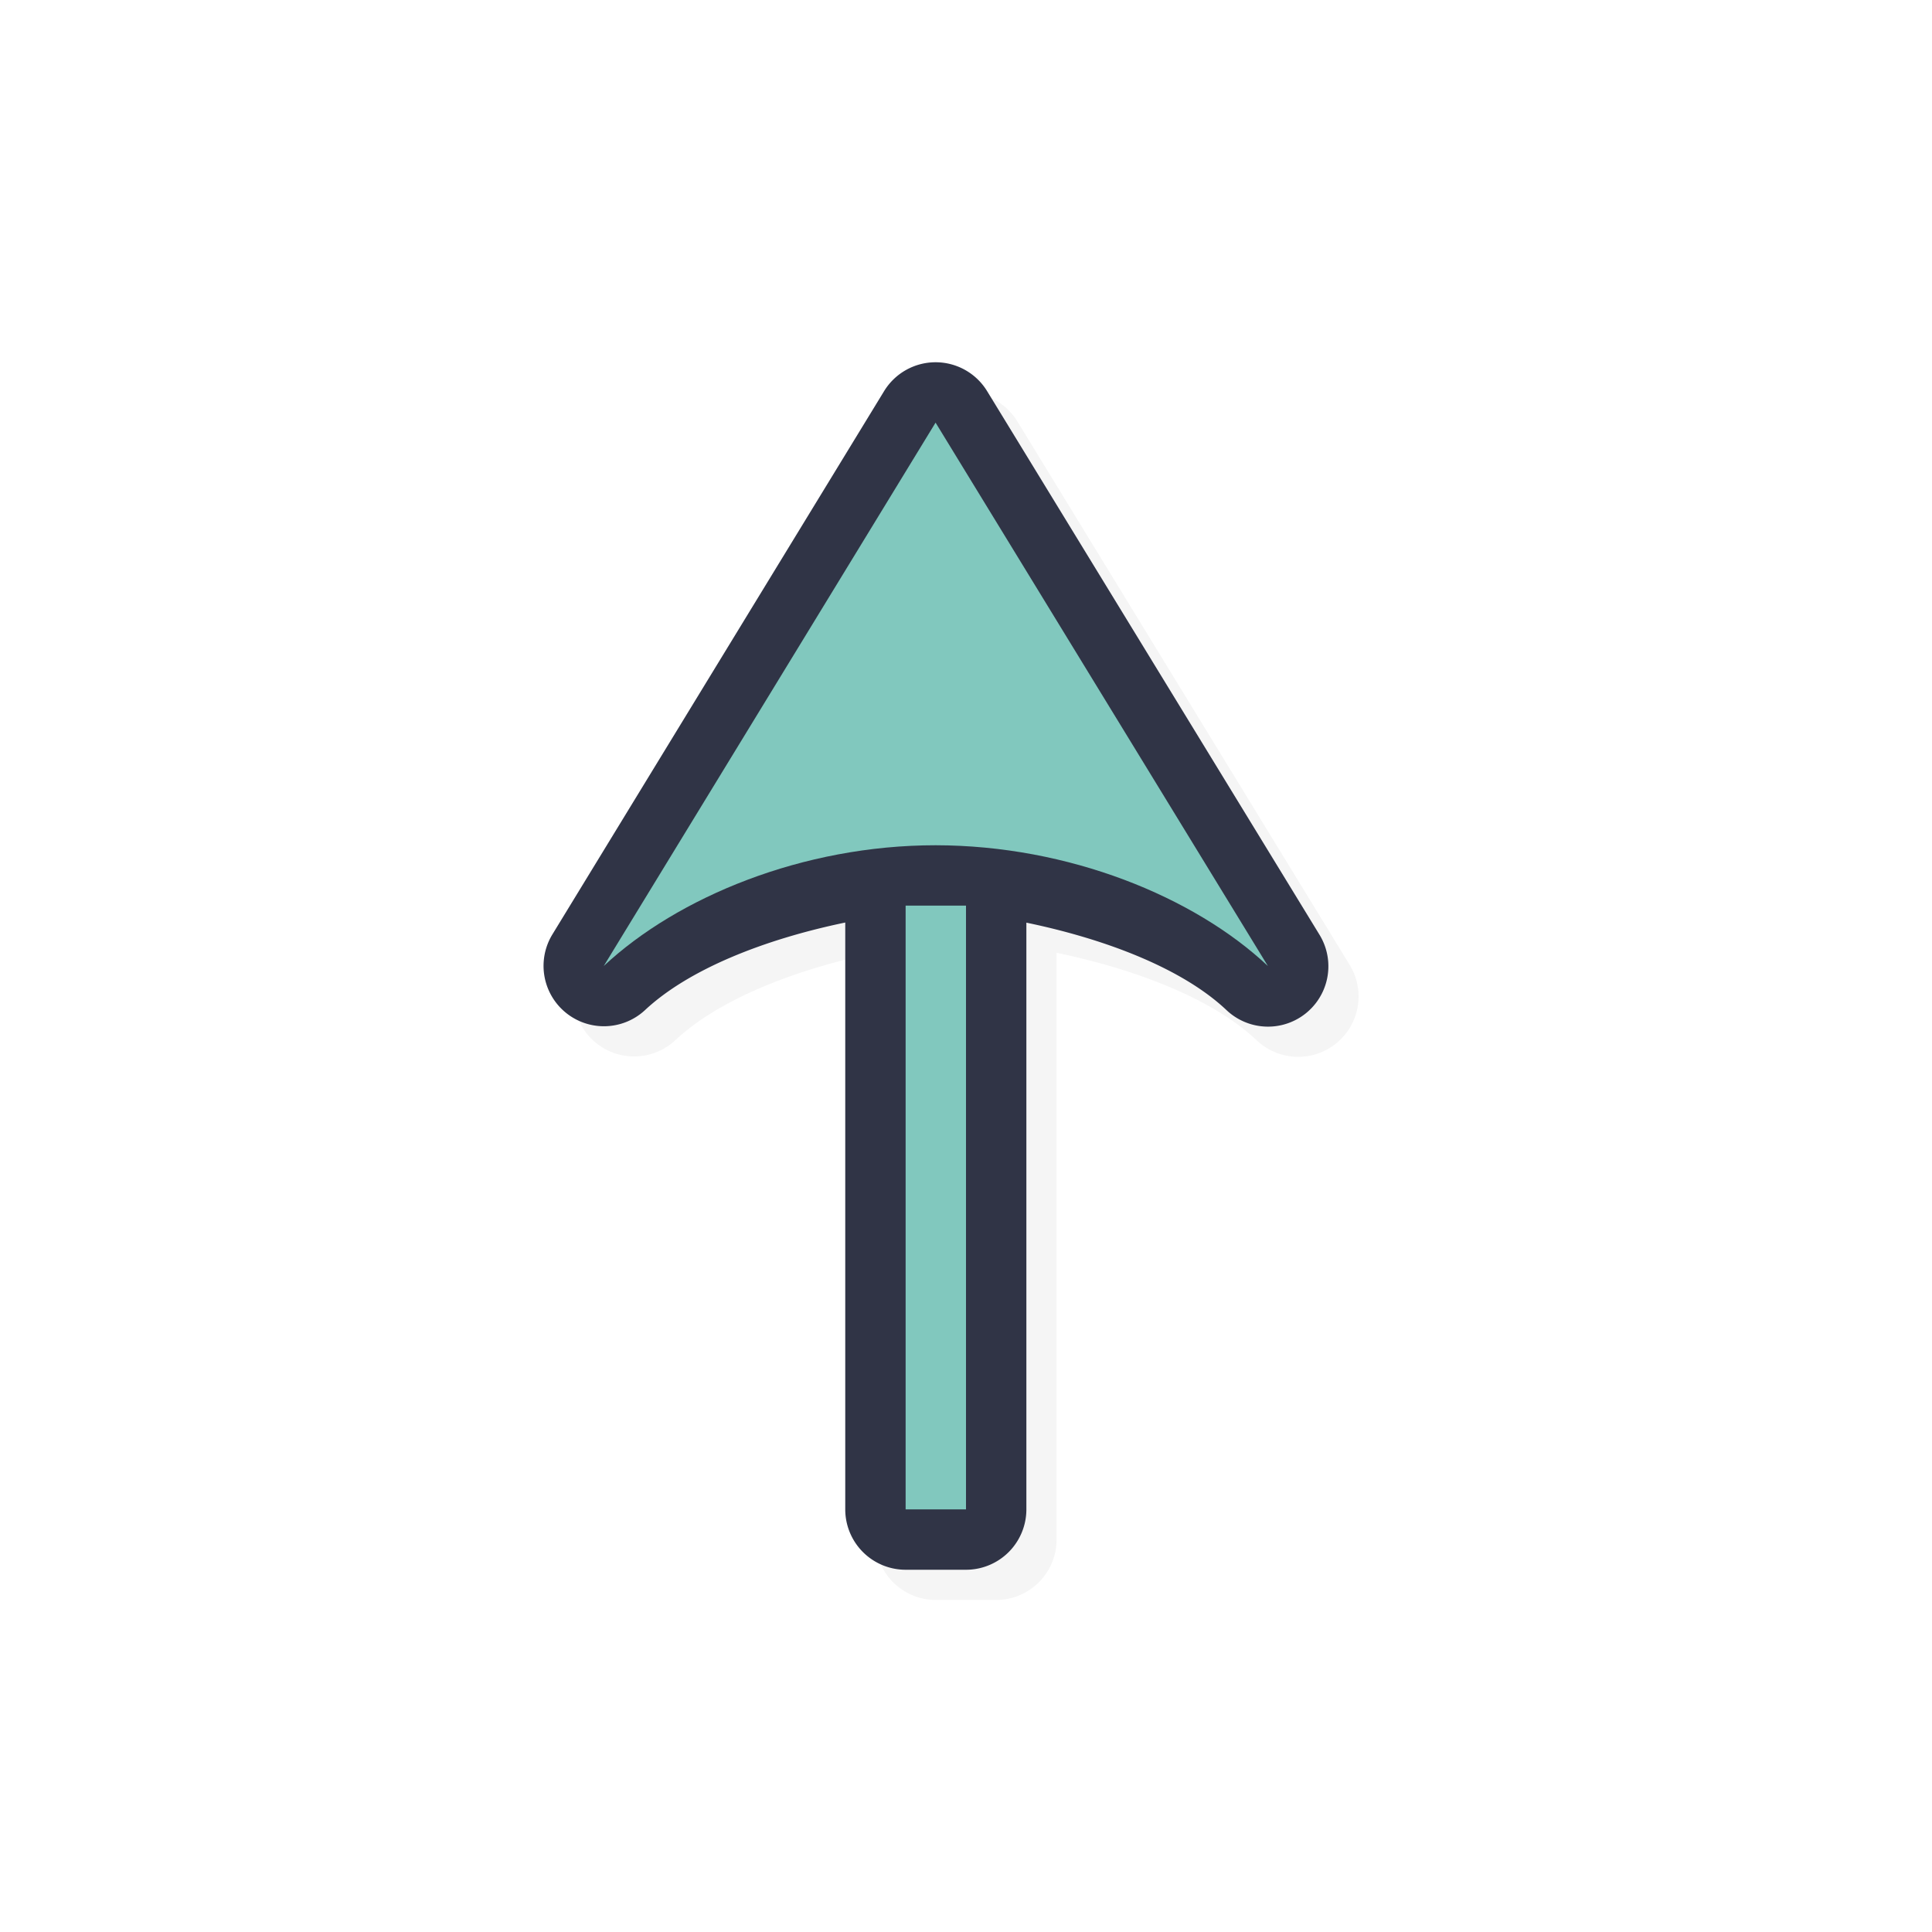 <svg xmlns="http://www.w3.org/2000/svg" width="32" height="32">
    <defs>
        <filter id="a" width="1.183" height="1.119" x="-.091" y="-.059" style="color-interpolation-filters:sRGB">
            <feGaussianBlur stdDeviation=".495"/>
        </filter>
    </defs>
    <path d="M15.5 26.5a1 1 0 0 1-1-1v-9.72c-1.348.28-2.594.775-3.316 1.45a1 1 0 0 1-1.536-1.251l5.495-9a1 1 0 0 1 1.707 0l5.503 9a1 1 0 0 1-1.54 1.25c-.717-.676-1.964-1.167-3.313-1.448V25.5a1 1 0 0 1-1 1z" style="color:#000;font-style:normal;font-variant:normal;font-weight:400;font-stretch:normal;font-size:medium;line-height:normal;font-family:sans-serif;font-variant-ligatures:normal;font-variant-position:normal;font-variant-caps:normal;font-variant-numeric:normal;font-variant-alternates:normal;font-feature-settings:normal;text-indent:0;text-align:start;text-decoration:none;text-decoration-line:none;text-decoration-style:solid;text-decoration-color:#000;letter-spacing:normal;word-spacing:normal;text-transform:none;writing-mode:lr-tb;direction:ltr;text-orientation:mixed;dominant-baseline:auto;baseline-shift:baseline;text-anchor:start;white-space:normal;shape-padding:0;clip-rule:nonzero;display:inline;overflow:visible;visibility:visible;opacity:.2;isolation:auto;mix-blend-mode:normal;color-interpolation:sRGB;color-interpolation-filters:linearRGB;solid-color:#000;solid-opacity:1;vector-effect:none;fill:#000;fill-opacity:1;fill-rule:nonzero;stroke:none;stroke-width:2;stroke-linecap:round;stroke-linejoin:round;stroke-miterlimit:4;stroke-dasharray:none;stroke-dashoffset:0;stroke-opacity:1;paint-order:normal;color-rendering:auto;image-rendering:auto;shape-rendering:auto;text-rendering:auto;enable-background:accumulate;filter:url(#a)"/>
    <path d="M15 26a1 1 0 0 1-1-1v-9.72c-1.348.28-2.594.775-3.316 1.45a1 1 0 0 1-1.536-1.251l5.495-9a1 1 0 0 1 1.707 0l5.503 9a1 1 0 0 1-1.54 1.25c-.717-.676-1.964-1.167-3.313-1.447V25a1 1 0 0 1-1 1z" style="color:#000;font-style:normal;font-variant:normal;font-weight:400;font-stretch:normal;font-size:medium;line-height:normal;font-family:sans-serif;font-variant-ligatures:normal;font-variant-position:normal;font-variant-caps:normal;font-variant-numeric:normal;font-variant-alternates:normal;font-feature-settings:normal;text-indent:0;text-align:start;text-decoration:none;text-decoration-line:none;text-decoration-style:solid;text-decoration-color:#000;letter-spacing:normal;word-spacing:normal;text-transform:none;writing-mode:lr-tb;direction:ltr;text-orientation:mixed;dominant-baseline:auto;baseline-shift:baseline;text-anchor:start;white-space:normal;shape-padding:0;clip-rule:nonzero;display:inline;overflow:visible;visibility:visible;opacity:1;isolation:auto;mix-blend-mode:normal;color-interpolation:sRGB;color-interpolation-filters:linearRGB;solid-color:#000;solid-opacity:1;vector-effect:none;fill:#303446;fill-opacity:1;fill-rule:nonzero;stroke:none;stroke-width:2;stroke-linecap:round;stroke-linejoin:round;stroke-miterlimit:4;stroke-dasharray:none;stroke-dashoffset:0;stroke-opacity:1;paint-order:normal;color-rendering:auto;image-rendering:auto;shape-rendering:auto;text-rendering:auto;enable-background:accumulate"/>
    <path d="M15 25V15h1v10zm-5-9 5.496-9L21 16c-1.22-1.148-3.3-1.998-5.504-2-2.204 0-4.276.86-5.496 2" style="opacity:1;fill:#81c8be;fill-opacity:1;stroke:none;stroke-width:0;stroke-linecap:round;stroke-linejoin:round;stroke-miterlimit:4;stroke-dasharray:none;stroke-dashoffset:0;stroke-opacity:1;paint-order:normal"/>
</svg>
